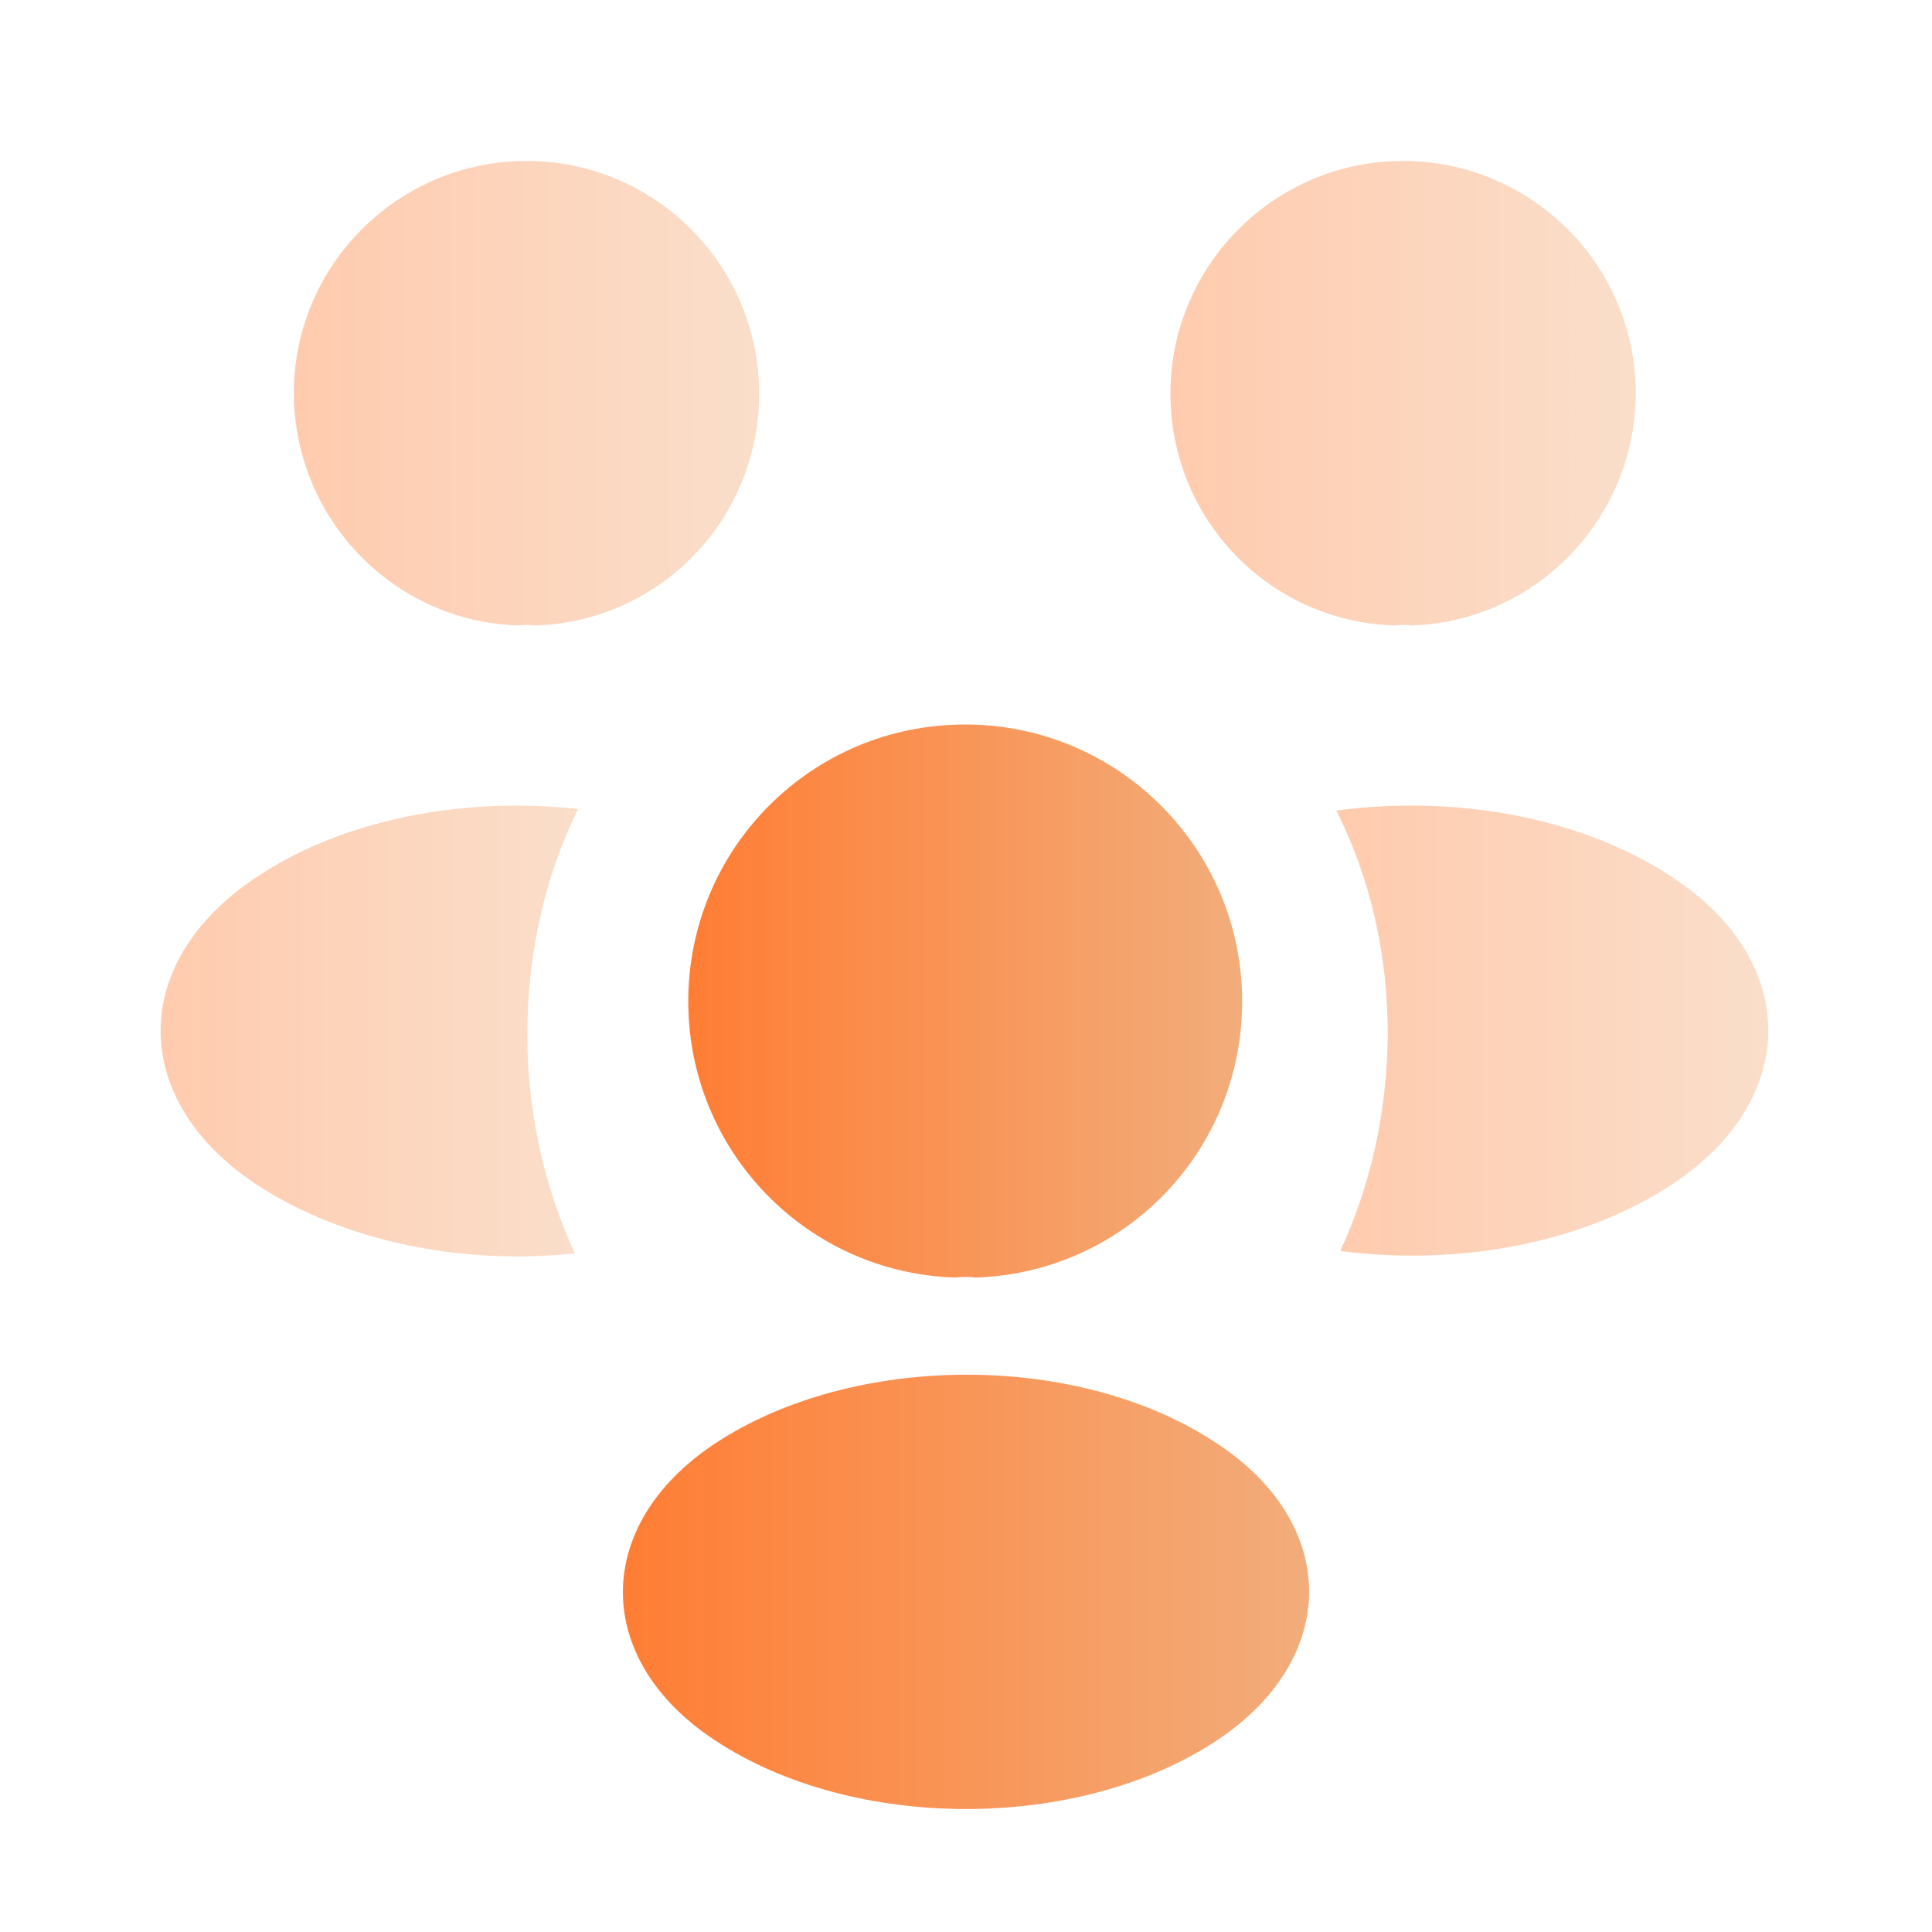 <svg width="16" height="16" viewBox="0 0 16 16" fill="none" xmlns="http://www.w3.org/2000/svg">
<g id="vuesax/bulk/people">
<g id="people">
<path id="Vector" opacity="0.4" d="M11.687 5.18C11.64 5.173 11.593 5.173 11.547 5.18C10.513 5.147 9.693 4.3 9.693 3.26C9.693 2.2 10.553 1.333 11.62 1.333C12.68 1.333 13.547 2.193 13.547 3.26C13.54 4.3 12.72 5.147 11.687 5.18Z" fill="url(#paint0_linear_656_539)"/>
<path id="Vector_2" opacity="0.4" d="M13.86 9.8C13.113 10.3 12.067 10.487 11.1 10.36C11.353 9.813 11.487 9.207 11.493 8.567C11.493 7.9 11.347 7.267 11.067 6.713C12.053 6.58 13.1 6.767 13.853 7.267C14.907 7.96 14.907 9.1 13.86 9.8Z" fill="url(#paint1_linear_656_539)"/>
<path id="Vector_3" opacity="0.4" d="M4.293 5.18C4.34 5.173 4.387 5.173 4.433 5.18C5.467 5.147 6.287 4.3 6.287 3.26C6.287 2.2 5.427 1.333 4.36 1.333C3.3 1.333 2.433 2.193 2.433 3.26C2.44 4.3 3.26 5.147 4.293 5.18Z" fill="url(#paint2_linear_656_539)"/>
<path id="Vector_4" opacity="0.4" d="M4.367 8.567C4.367 9.213 4.507 9.827 4.76 10.38C3.82 10.48 2.84 10.28 2.12 9.807C1.067 9.107 1.067 7.967 2.12 7.267C2.833 6.787 3.84 6.593 4.787 6.7C4.513 7.26 4.367 7.893 4.367 8.567Z" fill="url(#paint3_linear_656_539)"/>
<path id="Vector_5" d="M8.08 10.58C8.027 10.573 7.967 10.573 7.907 10.58C6.68 10.54 5.7 9.533 5.7 8.293C5.7 7.027 6.72 6 7.993 6C9.26 6 10.287 7.027 10.287 8.293C10.287 9.533 9.313 10.54 8.08 10.58Z" fill="url(#paint4_linear_656_539)"/>
<path id="Vector_6" d="M5.913 11.96C4.907 12.633 4.907 13.74 5.913 14.407C7.06 15.173 8.94 15.173 10.087 14.407C11.093 13.733 11.093 12.627 10.087 11.96C8.947 11.193 7.067 11.193 5.913 11.96Z" fill="url(#paint5_linear_656_539)"/>
</g>
</g>
<defs>
<linearGradient id="paint0_linear_656_539" x1="9.693" y1="3.257" x2="13.547" y2="3.257" gradientUnits="userSpaceOnUse">
<stop stop-color="#FF7D34"/>
<stop offset="1" stop-color="#F2AD7B"/>
</linearGradient>
<linearGradient id="paint1_linear_656_539" x1="11.067" y1="8.535" x2="14.644" y2="8.535" gradientUnits="userSpaceOnUse">
<stop stop-color="#FF7D34"/>
<stop offset="1" stop-color="#F2AD7B"/>
</linearGradient>
<linearGradient id="paint2_linear_656_539" x1="2.433" y1="3.257" x2="6.287" y2="3.257" gradientUnits="userSpaceOnUse">
<stop stop-color="#FF7D34"/>
<stop offset="1" stop-color="#F2AD7B"/>
</linearGradient>
<linearGradient id="paint3_linear_656_539" x1="1.33" y1="8.538" x2="4.787" y2="8.538" gradientUnits="userSpaceOnUse">
<stop stop-color="#FF7D34"/>
<stop offset="1" stop-color="#F2AD7B"/>
</linearGradient>
<linearGradient id="paint4_linear_656_539" x1="5.7" y1="8.29" x2="10.287" y2="8.29" gradientUnits="userSpaceOnUse">
<stop stop-color="#FF7D34"/>
<stop offset="1" stop-color="#F2AD7B"/>
</linearGradient>
<linearGradient id="paint5_linear_656_539" x1="5.158" y1="13.183" x2="10.842" y2="13.183" gradientUnits="userSpaceOnUse">
<stop stop-color="#FF7D34"/>
<stop offset="1" stop-color="#F2AD7B"/>
</linearGradient>
</defs>
</svg>
